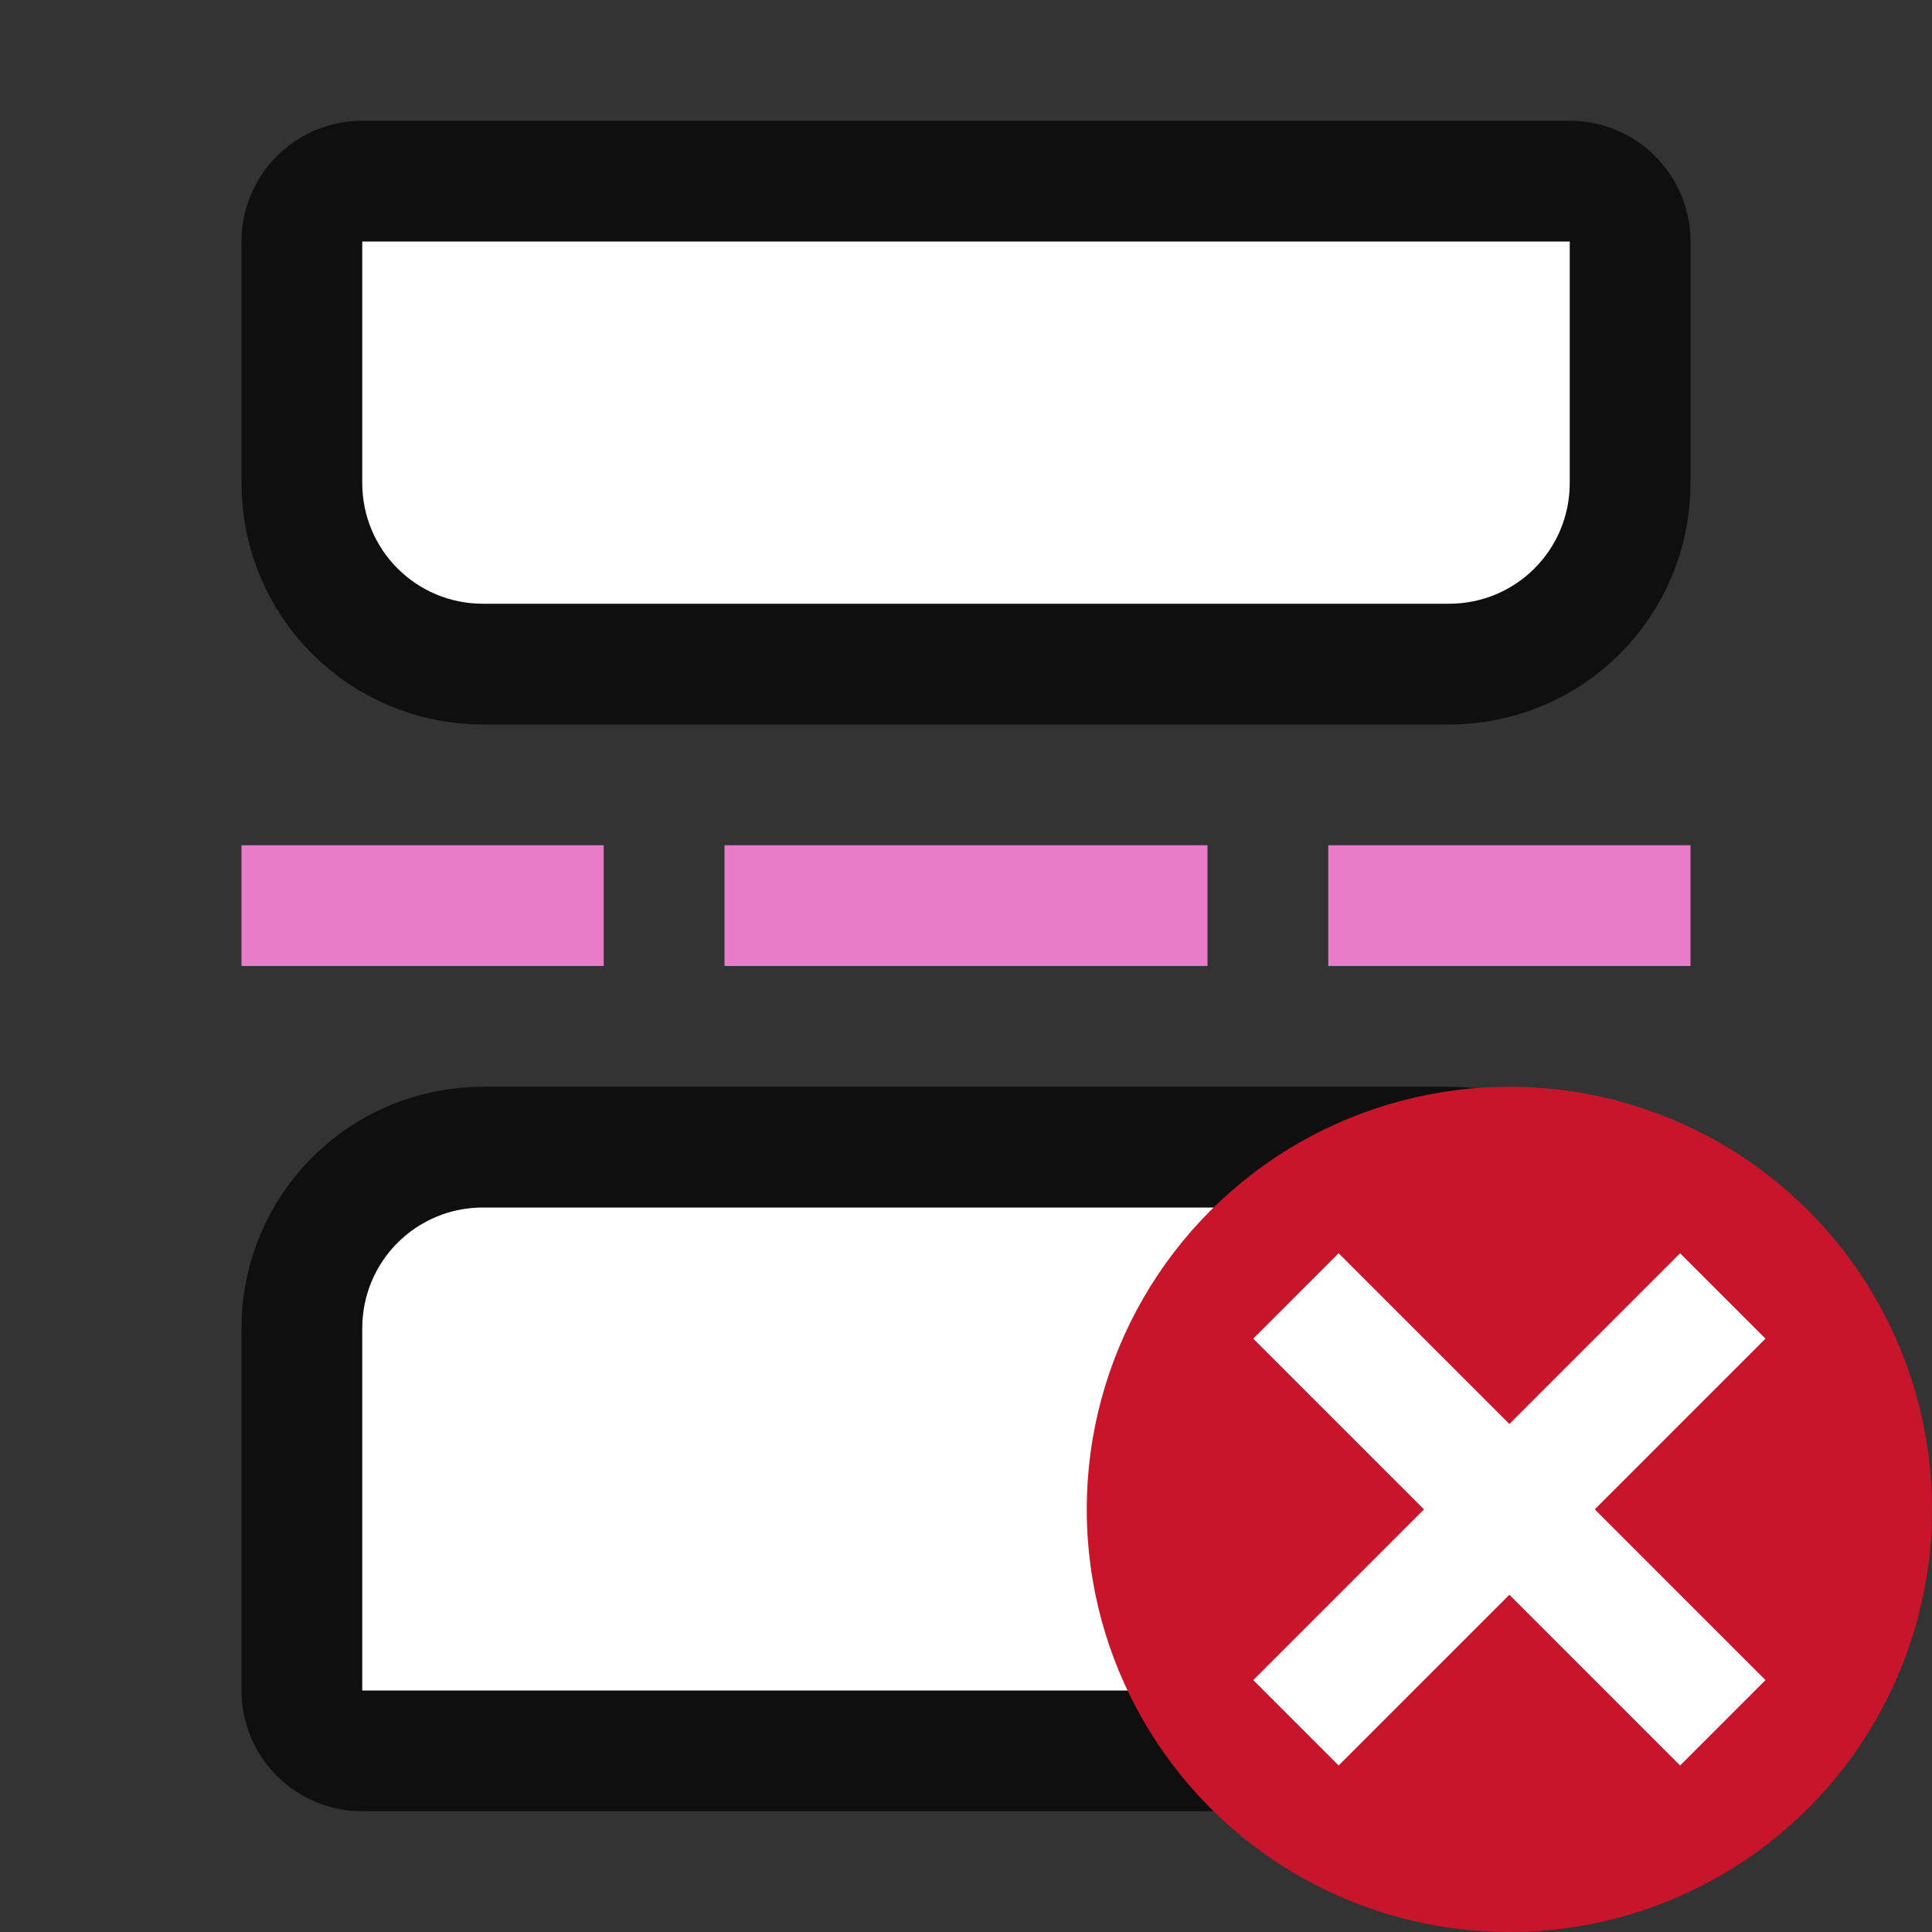 <svg xmlns="http://www.w3.org/2000/svg" viewBox="0 0 16 16"><rect x="0" y="0" width="16" height="16" fill="#333333" stroke="none"/><path d="M4 5h8c.554 0 1-.446 1-1V2H3v2c0 .554.446 1 1 1z" opacity=".7" stroke="#000" stroke-width="2" stroke-linecap="round" stroke-linejoin="round"/><path d="M2 7v1h3V7zm4 0v1h4V7zm5 0v1h3V7z" fill="#e97cc8"/><path d="M4 5h8c.554 0 1-.446 1-1V2H3v2c0 .554.446 1 1 1z" fill="#fff"/><path d="M4 10h8c.554 0 1 .446 1 1v3H3v-3c0-.554.446-1 1-1z" opacity=".7" stroke="#000" stroke-width="2" stroke-linecap="round" stroke-linejoin="round"/><path d="M4 10h8c.554 0 1 .446 1 1v3H3v-3c0-.554.446-1 1-1z" fill="#fff"/><circle cy="12.5" cx="12.5" r="3.5" fill="#c7162b"/><path overflow="visible" font-weight="400" style="line-height:normal;text-indent:0;text-align:start;text-decoration-line:none;text-decoration-style:solid;text-decoration-color:#000;text-transform:none;white-space:normal;isolation:auto;mix-blend-mode:normal;marker:none" d="M13.914 10.379L12.5 11.793l-1.414-1.414-.707.707 1.414 1.414-1.414 1.414.707.707 1.414-1.414 1.414 1.414.707-.707-1.414-1.414 1.414-1.414z" color="#000" font-family="sans-serif" fill="#fff"/></svg>